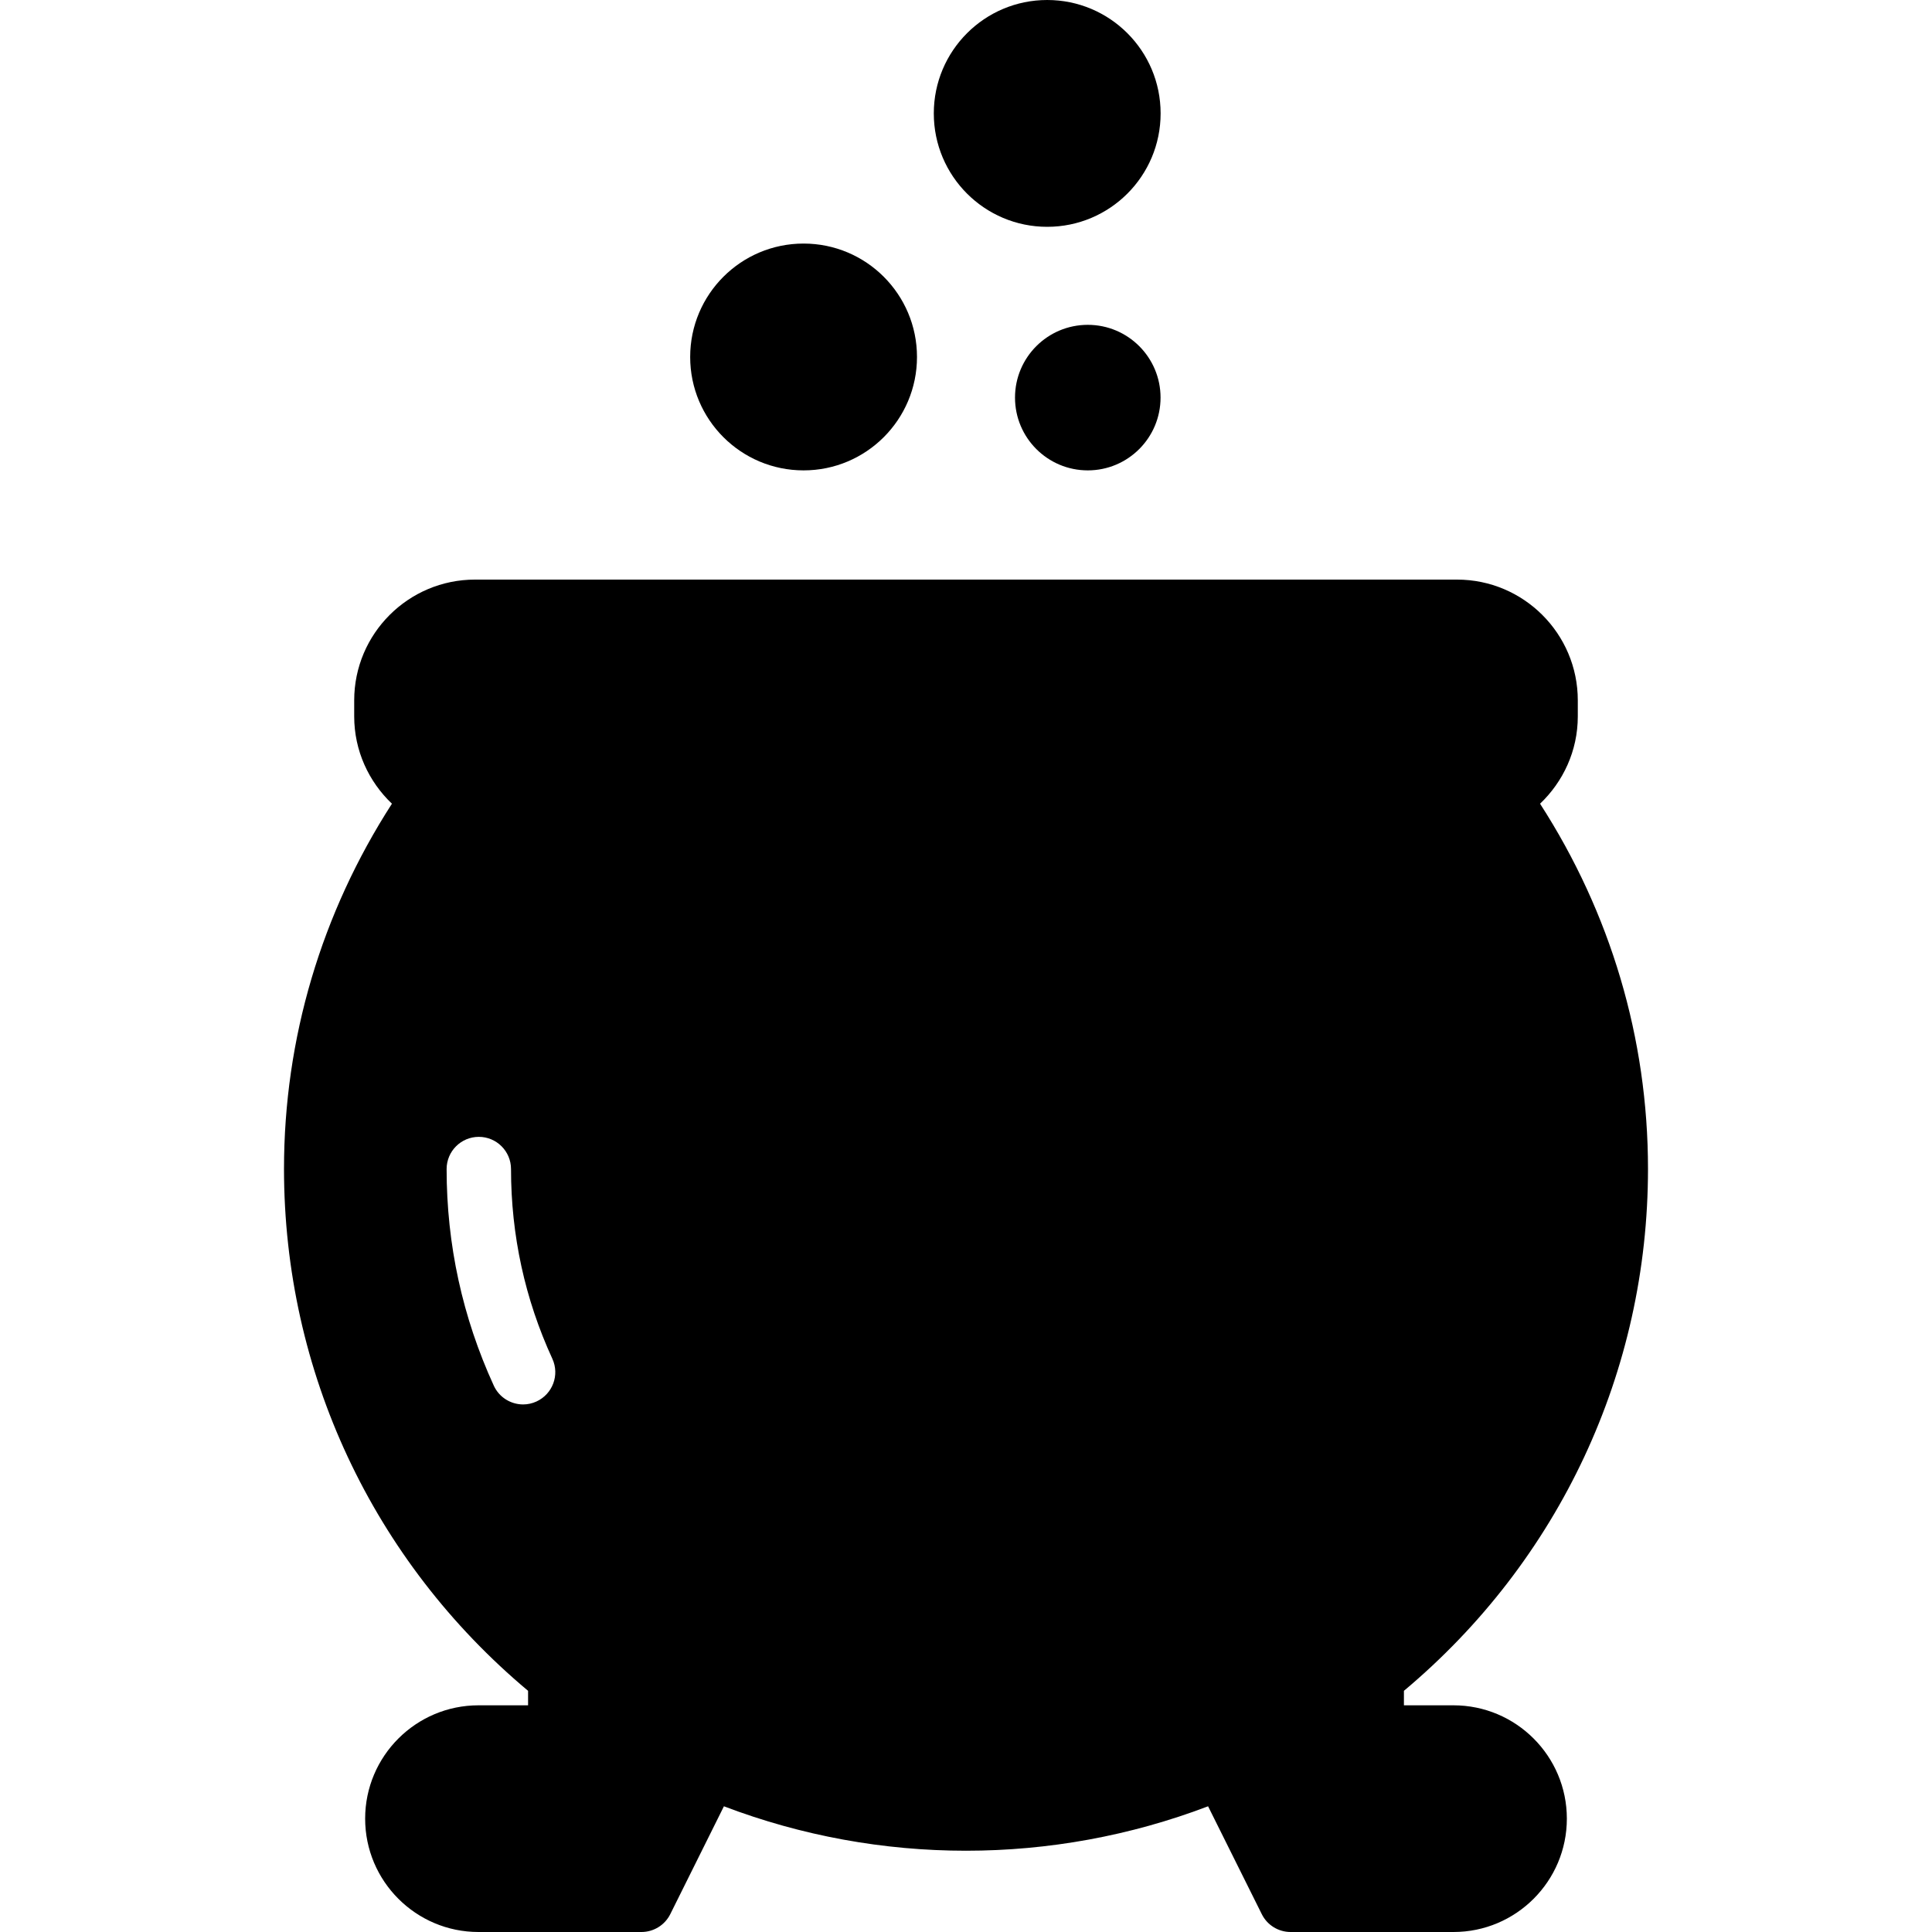 <?xml version="1.0" encoding="iso-8859-1"?>
<!-- Generator: Adobe Illustrator 19.2.1, SVG Export Plug-In . SVG Version: 6.00 Build 0)  -->
<svg version="1.1" xmlns="http://www.w3.org/2000/svg" xmlns:xlink="http://www.w3.org/1999/xlink" x="0px" y="0px"
	 viewBox="0 0 30 30" style="enable-background:new 0 0 30 30;" xml:space="preserve">
<g id="Pompkin">
</g>
<g id="Layer_10">
</g>
<g id="Bat">
</g>
<g id="Ghost">
</g>
<g id="Bone_Hand">
</g>
<g id="Tree_Ghost">
</g>
<g id="Gate">
</g>
<g id="Cemetery_1">
</g>
<g id="Cemetery_2">
</g>
<g id="Devil_x27_s_Fork">
</g>
<g id="Night_Candle">
</g>
<g id="Canlestick">
</g>
<g id="Black_Cat">
</g>
<g id="Witch_Cauldron">
	<g>
		<circle cx="16.891" cy="6.174" r="1.13"/>
		<circle cx="12.478" cy="5.543" r="1.761"/>
		<circle cx="16.261" cy="1.761" r="1.761"/>
		<path d="M22.57,26.48H21.8v-0.225c2.412-2.021,3.79-4.961,3.79-8.105c0-2.026-0.582-3.974-1.676-5.67
			c0.359-0.342,0.586-0.822,0.586-1.356v-0.249C24.5,9.841,23.659,9,22.625,9H7.375C6.341,9,5.5,9.841,5.5,10.875v0.249
			c0,0.534,0.227,1.014,0.586,1.356c-1.094,1.697-1.676,3.645-1.676,5.67c0,3.145,1.378,6.085,3.79,8.105v0.225H7.43
			c-0.971,0-1.76,0.789-1.76,1.76S6.459,30,7.43,30h2.53c0.19,0,0.363-0.107,0.448-0.277l0.833-1.675c2.417,0.92,5.1,0.92,7.518,0
			l0.834,1.675C19.677,29.893,19.851,30,20.04,30h2.53c0.971,0,1.76-0.789,1.76-1.76S23.541,26.48,22.57,26.48z M8.331,21.762
			c-0.067,0.031-0.138,0.046-0.208,0.046c-0.189,0-0.371-0.108-0.455-0.291c-0.486-1.06-0.733-2.191-0.733-3.364
			c0-0.276,0.224-0.5,0.5-0.5s0.5,0.224,0.5,0.5c0,1.028,0.216,2.02,0.642,2.946C8.692,21.35,8.582,21.646,8.331,21.762z"/>
	</g>
</g>
<g id="Corn_Candy">
</g>
<g id="Layer_29">
</g>
<g id="Bones">
</g>
<g id="Witch_Broom">
</g>
<g id="Owl">
</g>
<g id="Scythe">
</g>
<g id="Grim_Reaper">
</g>
<g id="Coffin">
</g>
<g id="Dracula">
</g>
<g id="Frankenstein">
</g>
<g id="Layer_40">
</g>
<g id="Toilet_Paper">
</g>
<g id="Skull">
</g>
<g id="Skull_Cake">
</g>
<g id="Eyeball">
</g>
<g id="Castle">
</g>
<g id="Witch_x27_s_Hat">
</g>
<g id="Cobweb_1">
</g>
<g id="Cobweb_2">
</g>
<g id="Spider">
</g>
<g id="Full_Moon">
</g>
<g id="Crescent">
</g>
<g id="Crow">
</g>
<g id="Candy_Holder">
</g>
<g id="Bloody_Knife">
</g>
<g id="Bloody_Axe">
</g>
</svg>
